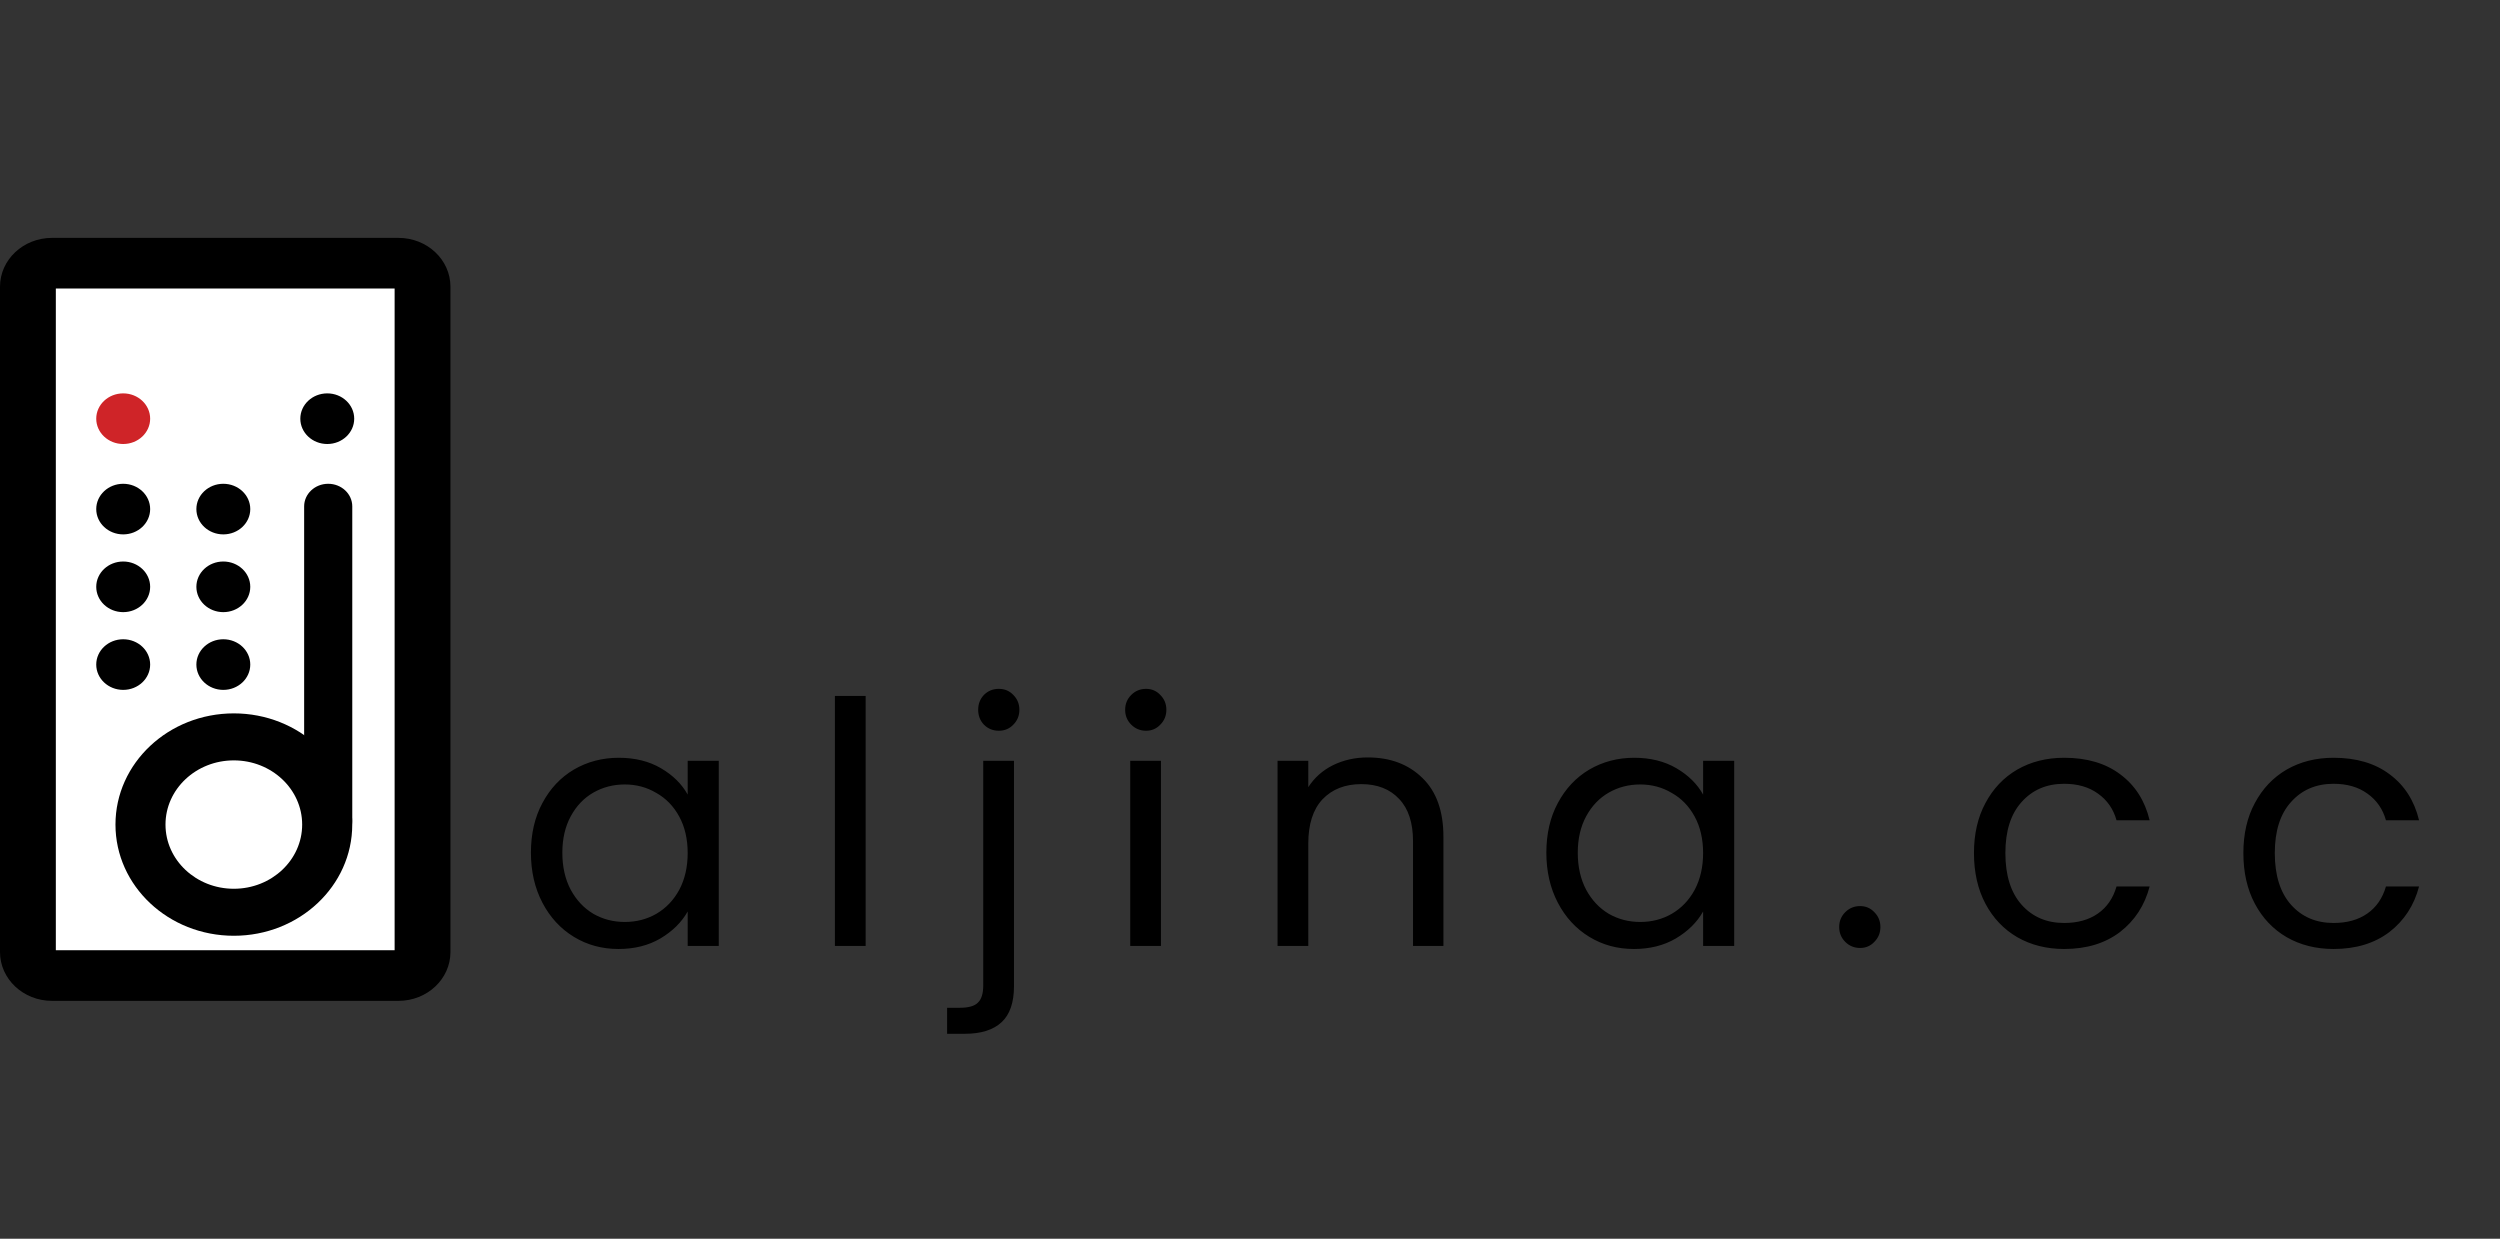 <svg width="111" height="55" viewBox="0 0 111 55" fill="none" xmlns="http://www.w3.org/2000/svg">
<rect x="0" y="0" width="111" height="55" fill="#333333" stroke="none"/>
<g clip-path="url(#clip0)">
<path d="M17.692 10.562H2.308C1.033 10.562 0 11.533 0 12.73V42.27C0 43.467 1.033 44.438 2.308 44.438H17.692C18.967 44.438 20 43.467 20 42.27V12.73C20 11.533 18.967 10.562 17.692 10.562Z" fill="black"/>
<path d="M17.521 12.81H2.479V42.19H17.521V12.81Z" fill="white"/>
<path d="M5.47 19.714C6.131 19.714 6.667 19.21 6.667 18.59C6.667 17.969 6.131 17.466 5.47 17.466C4.809 17.466 4.273 17.969 4.273 18.59C4.273 19.21 4.809 19.714 5.47 19.714Z" fill="#CF2428"/>
<path d="M5.47 23.727C6.131 23.727 6.667 23.224 6.667 22.603C6.667 21.983 6.131 21.48 5.47 21.48C4.809 21.48 4.273 21.983 4.273 22.603C4.273 23.224 4.809 23.727 5.47 23.727Z" fill="black"/>
<path d="M5.47 27.179C6.131 27.179 6.667 26.676 6.667 26.055C6.667 25.434 6.131 24.931 5.47 24.931C4.809 24.931 4.273 25.434 4.273 26.055C4.273 26.676 4.809 27.179 5.47 27.179Z" fill="black"/>
<path d="M5.47 30.631C6.131 30.631 6.667 30.128 6.667 29.507C6.667 28.886 6.131 28.383 5.47 28.383C4.809 28.383 4.273 28.886 4.273 29.507C4.273 30.128 4.809 30.631 5.47 30.631Z" fill="black"/>
<path d="M9.915 30.631C10.576 30.631 11.112 30.128 11.112 29.507C11.112 28.886 10.576 28.383 9.915 28.383C9.254 28.383 8.719 28.886 8.719 29.507C8.719 30.128 9.254 30.631 9.915 30.631Z" fill="black"/>
<path d="M9.915 27.179C10.576 27.179 11.112 26.676 11.112 26.055C11.112 25.434 10.576 24.931 9.915 24.931C9.254 24.931 8.719 25.434 8.719 26.055C8.719 26.676 9.254 27.179 9.915 27.179Z" fill="black"/>
<path d="M9.915 23.727C10.576 23.727 11.112 23.224 11.112 22.603C11.112 21.983 10.576 21.48 9.915 21.48C9.254 21.48 8.719 21.983 8.719 22.603C8.719 23.224 9.254 23.727 9.915 23.727Z" fill="black"/>
<path d="M14.531 19.714C15.191 19.714 15.727 19.21 15.727 18.59C15.727 17.969 15.191 17.466 14.531 17.466C13.87 17.466 13.334 17.969 13.334 18.59C13.334 19.21 13.87 19.714 14.531 19.714Z" fill="black"/>
<path d="M15.641 22.483C15.641 21.929 15.162 21.48 14.572 21.48C13.982 21.48 13.504 21.929 13.504 22.483V36.45C13.504 37.005 13.982 37.454 14.572 37.454C15.162 37.454 15.641 37.005 15.641 36.45V22.483Z" fill="black"/>
<path fill-rule="evenodd" clip-rule="evenodd" d="M10.383 41.548C13.286 41.548 15.64 39.337 15.64 36.611C15.64 33.885 13.286 31.674 10.383 31.674C7.48 31.674 5.127 33.885 5.127 36.611C5.127 39.337 7.48 41.548 10.383 41.548ZM10.382 39.461C12.058 39.461 13.416 38.185 13.416 36.611C13.416 35.037 12.058 33.761 10.382 33.761C8.707 33.761 7.348 35.037 7.348 36.611C7.348 38.185 8.707 39.461 10.382 39.461Z" fill="black"/>
</g>
<path d="M23.573 37.86C23.573 37.02 23.743 36.285 24.083 35.655C24.423 35.015 24.888 34.52 25.478 34.17C26.078 33.82 26.743 33.645 27.473 33.645C28.193 33.645 28.818 33.8 29.348 34.11C29.878 34.42 30.273 34.81 30.533 35.28V33.78H31.913V42H30.533V40.47C30.263 40.95 29.858 41.35 29.318 41.67C28.788 41.98 28.168 42.135 27.458 42.135C26.728 42.135 26.068 41.955 25.478 41.595C24.888 41.235 24.423 40.73 24.083 40.08C23.743 39.43 23.573 38.69 23.573 37.86ZM30.533 37.875C30.533 37.255 30.408 36.715 30.158 36.255C29.908 35.795 29.568 35.445 29.138 35.205C28.718 34.955 28.253 34.83 27.743 34.83C27.233 34.83 26.768 34.95 26.348 35.19C25.928 35.43 25.593 35.78 25.343 36.24C25.093 36.7 24.968 37.24 24.968 37.86C24.968 38.49 25.093 39.04 25.343 39.51C25.593 39.97 25.928 40.325 26.348 40.575C26.768 40.815 27.233 40.935 27.743 40.935C28.253 40.935 28.718 40.815 29.138 40.575C29.568 40.325 29.908 39.97 30.158 39.51C30.408 39.04 30.533 38.495 30.533 37.875ZM38.435 30.9V42H37.07V30.9H38.435ZM44.346 32.445C44.086 32.445 43.866 32.355 43.686 32.175C43.516 31.995 43.431 31.775 43.431 31.515C43.431 31.255 43.516 31.035 43.686 30.855C43.866 30.675 44.086 30.585 44.346 30.585C44.606 30.585 44.821 30.675 44.991 30.855C45.171 31.035 45.261 31.255 45.261 31.515C45.261 31.775 45.171 31.995 44.991 32.175C44.821 32.355 44.606 32.445 44.346 32.445ZM45.021 43.785C45.021 44.515 44.836 45.05 44.466 45.39C44.096 45.73 43.556 45.9 42.846 45.9H42.051V44.745H42.621C43.001 44.745 43.266 44.67 43.416 44.52C43.576 44.37 43.656 44.115 43.656 43.755V33.78H45.021V43.785ZM50.887 32.445C50.627 32.445 50.407 32.355 50.227 32.175C50.047 31.995 49.957 31.775 49.957 31.515C49.957 31.255 50.047 31.035 50.227 30.855C50.407 30.675 50.627 30.585 50.887 30.585C51.137 30.585 51.347 30.675 51.517 30.855C51.697 31.035 51.787 31.255 51.787 31.515C51.787 31.775 51.697 31.995 51.517 32.175C51.347 32.355 51.137 32.445 50.887 32.445ZM51.547 33.78V42H50.182V33.78H51.547ZM60.728 33.63C61.728 33.63 62.538 33.935 63.158 34.545C63.778 35.145 64.088 36.015 64.088 37.155V42H62.738V37.35C62.738 36.53 62.533 35.905 62.123 35.475C61.713 35.035 61.153 34.815 60.443 34.815C59.723 34.815 59.148 35.04 58.718 35.49C58.298 35.94 58.088 36.595 58.088 37.455V42H56.723V33.78H58.088V34.95C58.358 34.53 58.723 34.205 59.183 33.975C59.653 33.745 60.168 33.63 60.728 33.63ZM68.658 37.86C68.658 37.02 68.828 36.285 69.168 35.655C69.508 35.015 69.973 34.52 70.563 34.17C71.163 33.82 71.828 33.645 72.558 33.645C73.278 33.645 73.903 33.8 74.433 34.11C74.963 34.42 75.358 34.81 75.618 35.28V33.78H76.998V42H75.618V40.47C75.348 40.95 74.943 41.35 74.403 41.67C73.873 41.98 73.253 42.135 72.543 42.135C71.813 42.135 71.153 41.955 70.563 41.595C69.973 41.235 69.508 40.73 69.168 40.08C68.828 39.43 68.658 38.69 68.658 37.86ZM75.618 37.875C75.618 37.255 75.493 36.715 75.243 36.255C74.993 35.795 74.653 35.445 74.223 35.205C73.803 34.955 73.338 34.83 72.828 34.83C72.318 34.83 71.853 34.95 71.433 35.19C71.013 35.43 70.678 35.78 70.428 36.24C70.178 36.7 70.053 37.24 70.053 37.86C70.053 38.49 70.178 39.04 70.428 39.51C70.678 39.97 71.013 40.325 71.433 40.575C71.853 40.815 72.318 40.935 72.828 40.935C73.338 40.935 73.803 40.815 74.223 40.575C74.653 40.325 74.993 39.97 75.243 39.51C75.493 39.04 75.618 38.495 75.618 37.875ZM82.59 42.09C82.33 42.09 82.11 42 81.93 41.82C81.75 41.64 81.66 41.42 81.66 41.16C81.66 40.9 81.75 40.68 81.93 40.5C82.11 40.32 82.33 40.23 82.59 40.23C82.84 40.23 83.05 40.32 83.22 40.5C83.4 40.68 83.49 40.9 83.49 41.16C83.49 41.42 83.4 41.64 83.22 41.82C83.05 42 82.84 42.09 82.59 42.09ZM87.644 37.875C87.644 37.025 87.814 36.285 88.154 35.655C88.494 35.015 88.964 34.52 89.564 34.17C90.174 33.82 90.869 33.645 91.649 33.645C92.659 33.645 93.489 33.89 94.139 34.38C94.799 34.87 95.234 35.55 95.444 36.42H93.974C93.834 35.92 93.559 35.525 93.149 35.235C92.749 34.945 92.249 34.8 91.649 34.8C90.869 34.8 90.239 35.07 89.759 35.61C89.279 36.14 89.039 36.895 89.039 37.875C89.039 38.865 89.279 39.63 89.759 40.17C90.239 40.71 90.869 40.98 91.649 40.98C92.249 40.98 92.749 40.84 93.149 40.56C93.549 40.28 93.824 39.88 93.974 39.36H95.444C95.224 40.2 94.784 40.875 94.124 41.385C93.464 41.885 92.639 42.135 91.649 42.135C90.869 42.135 90.174 41.96 89.564 41.61C88.964 41.26 88.494 40.765 88.154 40.125C87.814 39.485 87.644 38.735 87.644 37.875ZM99.606 37.875C99.606 37.025 99.775 36.285 100.116 35.655C100.456 35.015 100.926 34.52 101.526 34.17C102.136 33.82 102.831 33.645 103.611 33.645C104.621 33.645 105.451 33.89 106.101 34.38C106.761 34.87 107.196 35.55 107.406 36.42H105.936C105.796 35.92 105.521 35.525 105.111 35.235C104.711 34.945 104.211 34.8 103.611 34.8C102.831 34.8 102.201 35.07 101.721 35.61C101.241 36.14 101.001 36.895 101.001 37.875C101.001 38.865 101.241 39.63 101.721 40.17C102.201 40.71 102.831 40.98 103.611 40.98C104.211 40.98 104.711 40.84 105.111 40.56C105.511 40.28 105.786 39.88 105.936 39.36H107.406C107.186 40.2 106.746 40.875 106.086 41.385C105.426 41.885 104.601 42.135 103.611 42.135C102.831 42.135 102.136 41.96 101.526 41.61C100.926 41.26 100.456 40.765 100.116 40.125C99.775 39.485 99.606 38.735 99.606 37.875Z" fill="black"/>
<defs>
<clipPath id="clip0">
<rect y="10.562" width="20" height="33.875" fill="white"/>
</clipPath>
</defs>
</svg>
